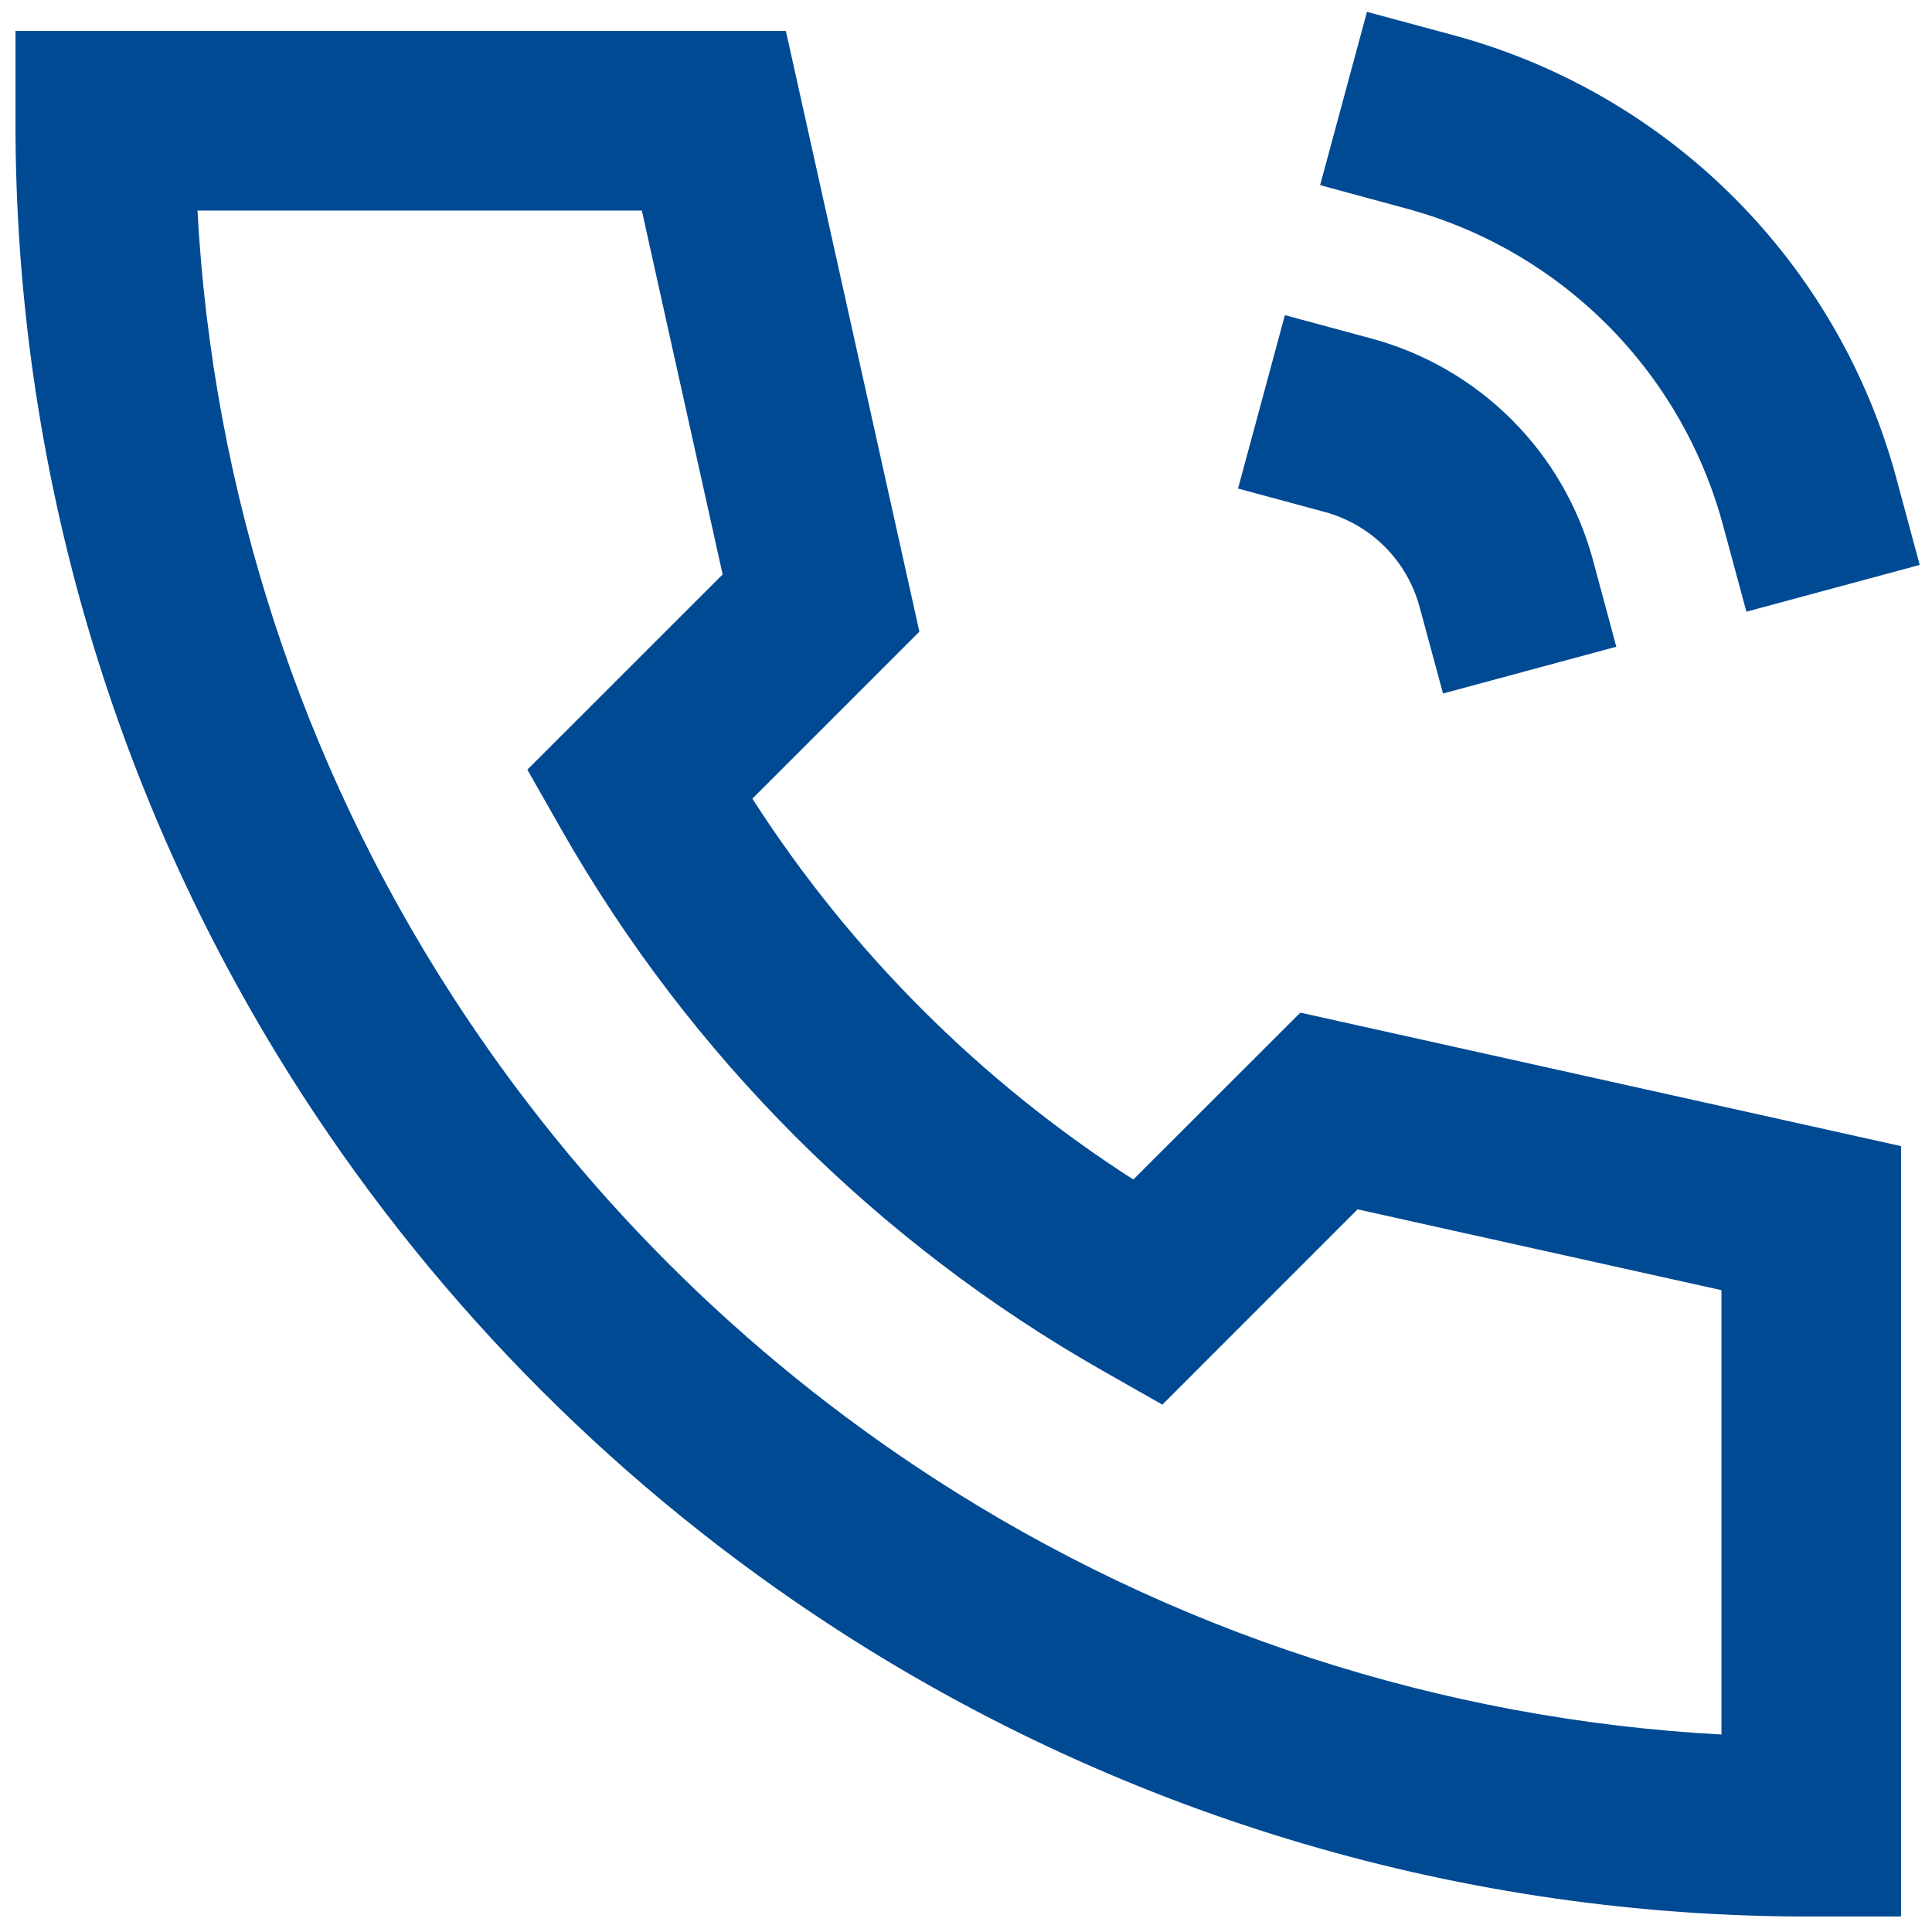<svg width="52" height="52" viewBox="0 0 52 52" fill="none" xmlns="http://www.w3.org/2000/svg" xmlns:xlink="http://www.w3.org/1999/xlink">
<path d="M36.792,0.319L39.127,0.949C41.982,1.722 44.584,3.229 46.675,5.322C48.765,7.414 50.271,10.018 51.041,12.873L51.669,15.205L47.005,16.464L46.374,14.132C45.824,12.093 44.748,10.233 43.255,8.738C41.761,7.244 39.902,6.167 37.863,5.616L35.531,4.983L36.792,0.319ZM0.417,0.833L21.152,0.833L24.745,17.001L20.25,21.496C22.892,25.61 26.389,29.107 30.504,31.747L34.999,27.255L51.167,30.848L51.167,51.583L48.75,51.583C39.447,51.598 30.339,48.915 22.529,43.86C16.771,40.133 11.867,35.229 8.14,29.471C3.085,21.661 0.402,12.553 0.417,3.25L0.417,0.833ZM5.315,5.667C5.722,13.207 8.096,20.509 12.2,26.846C15.556,32.03 19.97,36.444 25.154,39.8C31.491,43.905 38.793,46.278 46.333,46.685L46.333,34.725L36.539,32.55L31.285,37.806L29.682,36.895C23.599,33.437 18.563,28.401 15.105,22.318L14.194,20.715L19.45,15.461L17.275,5.667L5.315,5.667ZM34.583,8.482L36.918,9.113C38.345,9.499 39.647,10.253 40.692,11.299C41.737,12.345 42.49,13.647 42.875,15.075L43.503,17.407L38.839,18.666L38.208,16.334C38.043,15.722 37.72,15.164 37.272,14.716C36.824,14.268 36.266,13.945 35.654,13.779L33.322,13.149L34.583,8.482Z" fill="#004A93"/>
</svg>
